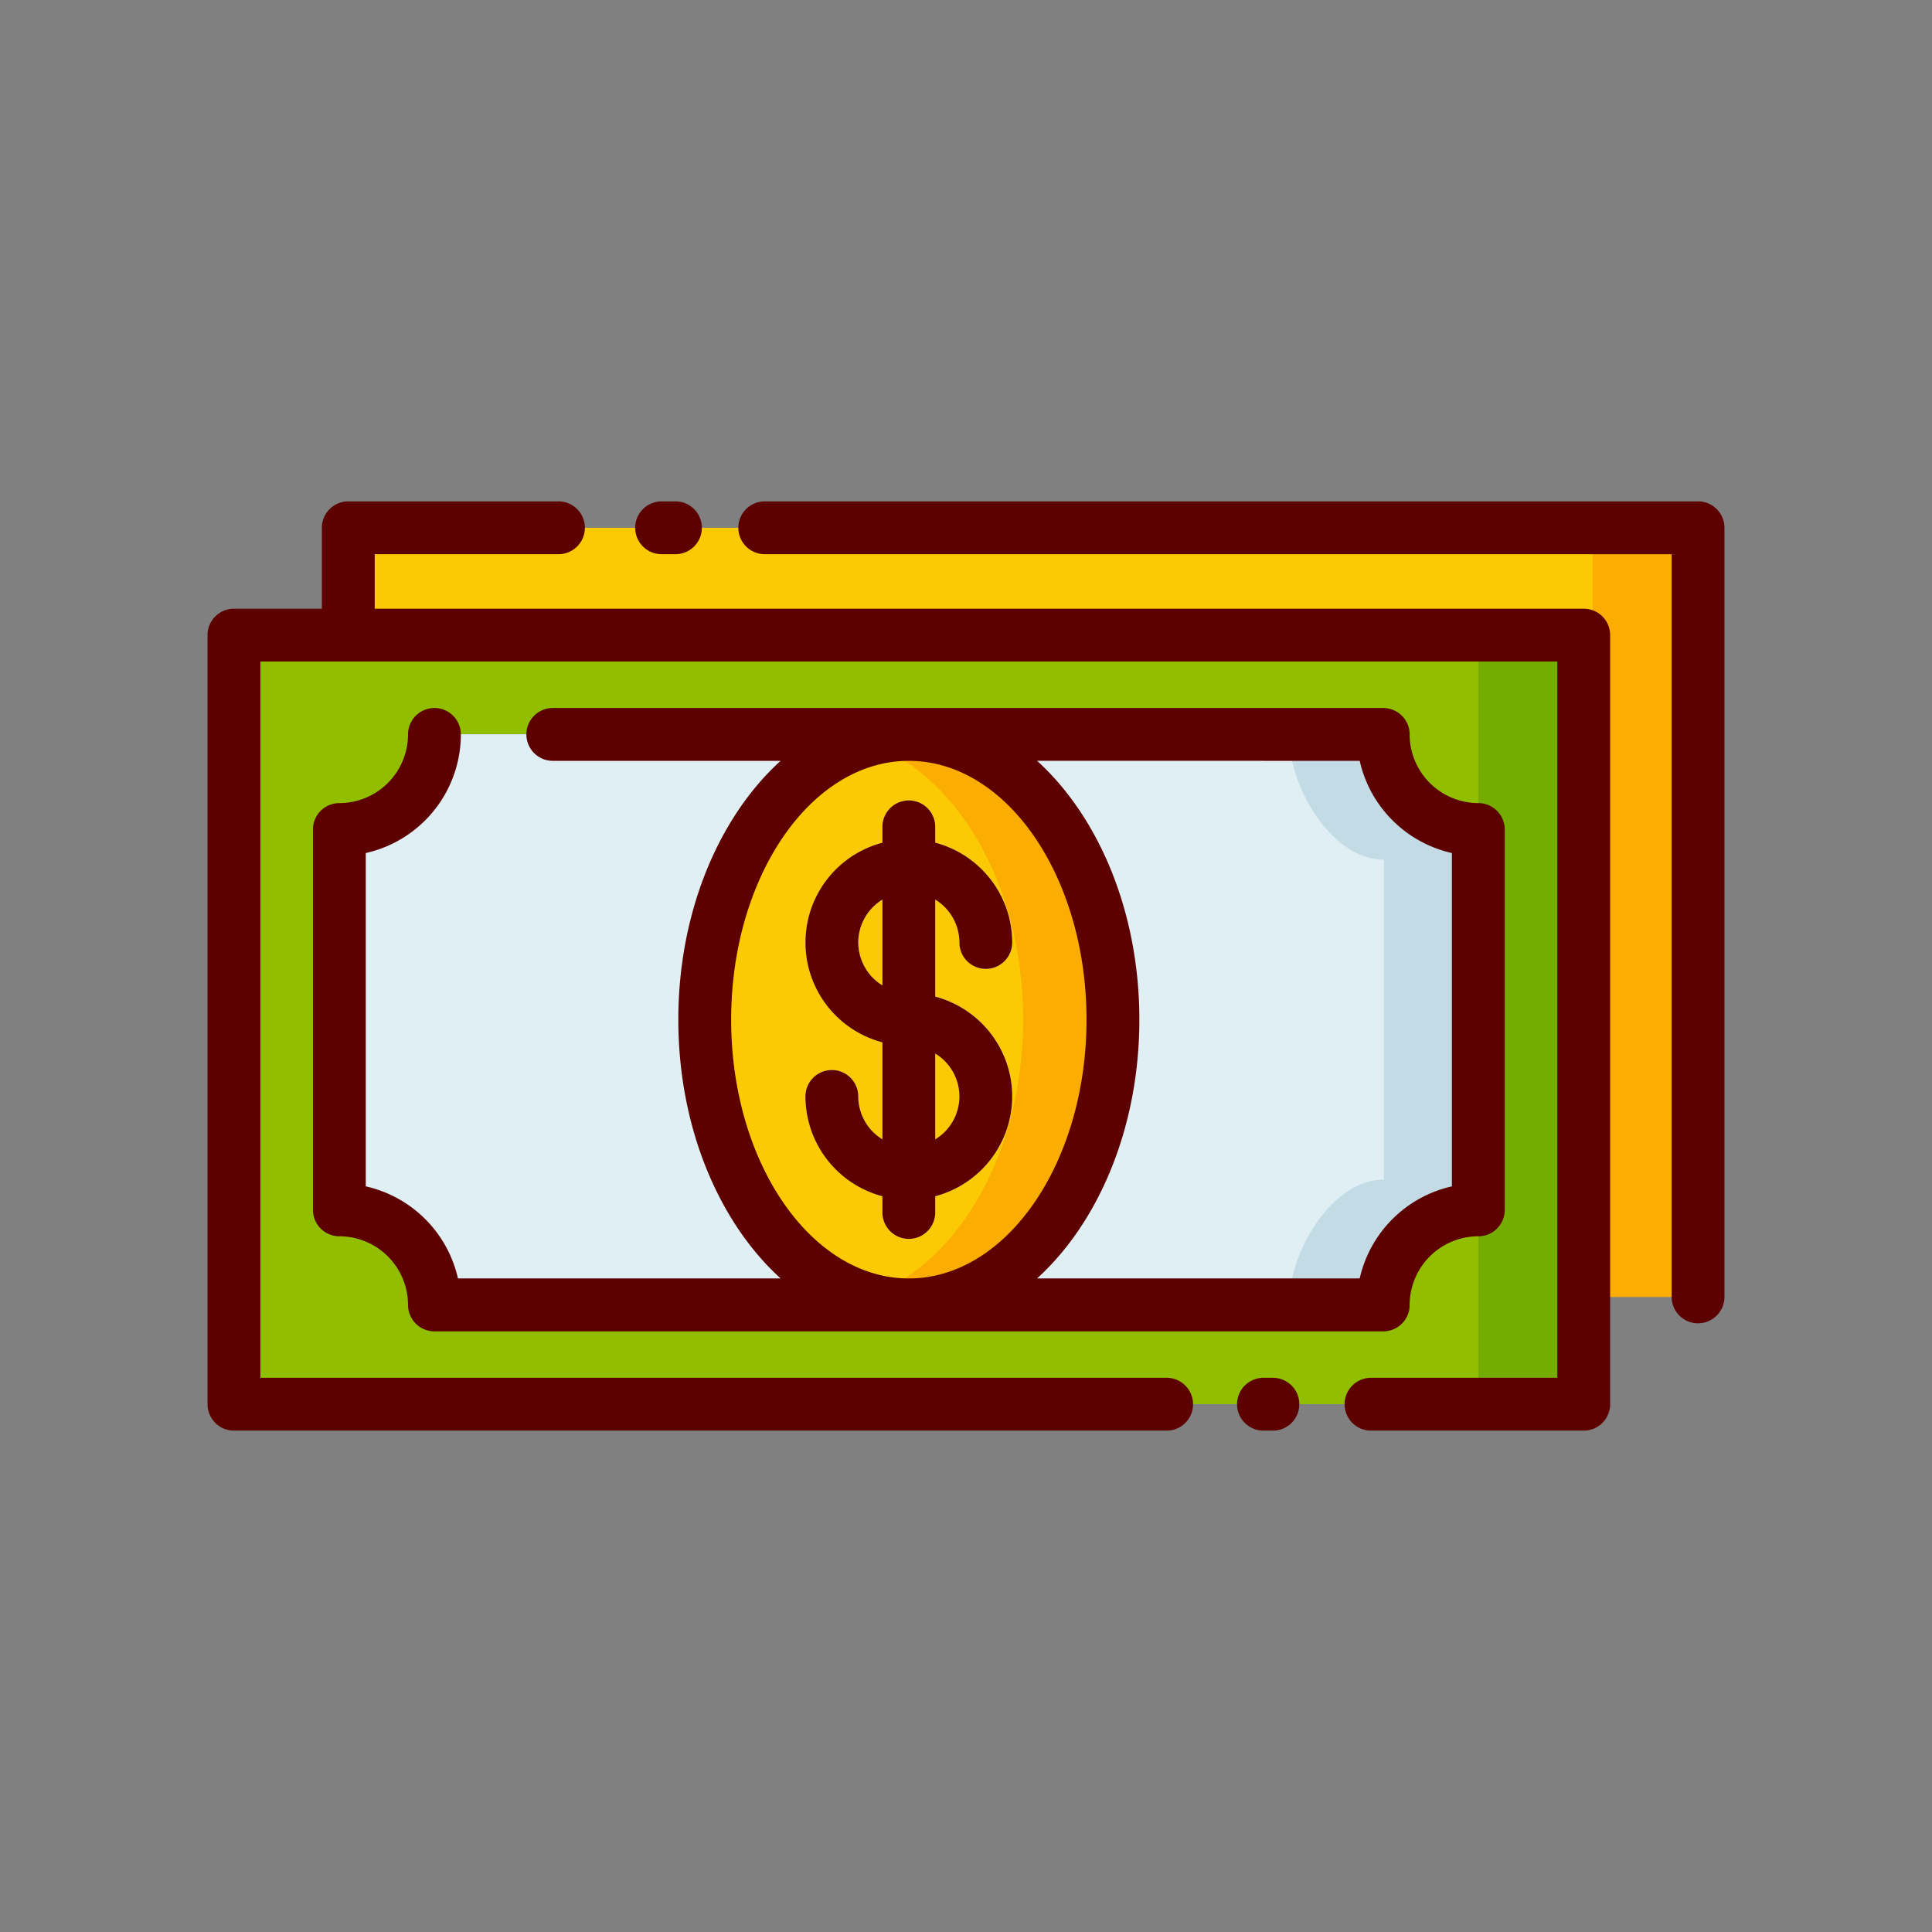 <svg id="Layer_1" data-name="Layer 1" xmlns="http://www.w3.org/2000/svg" viewBox="0 0 128 128"><rect x="0" y="0" width="128" height="128" fill="#808080" stroke="none"/><title>MONEY</title><rect x="23.075" y="34.967" width="89.425" height="50.955" style="fill:#fcca03"/><rect x="15.5" y="42.078" width="89.425" height="50.955" style="fill:#92be00"/><path d="M97.942,80.154v-25.2a6.3,6.3,0,0,1-6.3-6.3H28.783a6.3,6.3,0,0,1-6.3,6.3v25.2a6.3,6.3,0,0,1,6.3,6.3H91.642A6.3,6.3,0,0,1,97.942,80.154Z" style="fill:#c2dbe5"/><rect x="97.942" y="42.078" width="6.983" height="50.955" style="fill:#74ac01"/><rect x="105.517" y="34.967" width="6.983" height="50.955" style="fill:#fcad02"/><path d="M91.692,78.154v-21.2c-3.479,0-6.3-4.821-6.3-8.3H28.783a6.3,6.3,0,0,1-6.3,6.3v25.2a6.3,6.3,0,0,1,6.3,6.3H85.392C85.392,82.974,88.213,78.154,91.692,78.154Z" style="fill:#e0eff4"/><ellipse cx="60.213" cy="67.555" rx="13.521" ry="18.898" style="fill:#fcad02"/><path d="M57.239,49.13c-6.035,1.9-10.548,9.417-10.548,18.425S51.2,84.085,57.239,85.98c6.035-1.9,10.548-9.417,10.548-18.425S63.275,51.026,57.239,49.13Z" style="fill:#fcca03"/><path d="M61.963,66.028V59.6a3.339,3.339,0,0,1,1.6,2.841,1.75,1.75,0,1,0,3.5,0,6.854,6.854,0,0,0-5.1-6.613V54.781a1.75,1.75,0,0,0-3.5,0v1.051a6.838,6.838,0,0,0,0,13.226v6.426a3.339,3.339,0,0,1-1.6-2.842,1.75,1.75,0,0,0-3.5,0,6.855,6.855,0,0,0,5.1,6.614V80.33a1.75,1.75,0,0,0,3.5,0V79.255a6.839,6.839,0,0,0,0-13.227Zm-5.1-3.584a3.339,3.339,0,0,1,1.6-2.841v5.683A3.339,3.339,0,0,1,56.864,62.444Zm5.1,13.039V69.8a3.325,3.325,0,0,1,0,5.684Z" style="fill:#e0eff4"/><path d="M112.5,33.217H50.667a1.75,1.75,0,0,0,0,3.5H110.75V85.922a1.75,1.75,0,0,0,3.5,0V34.967A1.75,1.75,0,0,0,112.5,33.217Z" style="fill:#5d0000"/><path d="M43.833,36.717h.917a1.75,1.75,0,0,0,0-3.5h-.917a1.75,1.75,0,0,0,0,3.5Z" style="fill:#5d0000"/><path d="M104.926,40.328h-80.1V36.717H37a1.75,1.75,0,0,0,0-3.5H23.075a1.75,1.75,0,0,0-1.75,1.75v5.361H15.5a1.75,1.75,0,0,0-1.75,1.75V93.033a1.75,1.75,0,0,0,1.75,1.75H77.292a1.75,1.75,0,0,0,0-3.5H17.25V43.828h85.926V91.283H90.833a1.75,1.75,0,0,0,0,3.5h14.093a1.75,1.75,0,0,0,1.75-1.75V42.078A1.75,1.75,0,0,0,104.926,40.328Z" style="fill:#5d0000"/><path d="M84.333,91.283h-.625a1.75,1.75,0,0,0,0,3.5h.625a1.75,1.75,0,0,0,0-3.5Z" style="fill:#5d0000"/><path d="M30.533,48.657a1.75,1.75,0,0,0-3.5,0,4.555,4.555,0,0,1-4.549,4.55,1.75,1.75,0,0,0-1.75,1.75v25.2a1.75,1.75,0,0,0,1.75,1.75,4.555,4.555,0,0,1,4.549,4.549,1.75,1.75,0,0,0,1.75,1.75h62.86a1.75,1.75,0,0,0,1.75-1.75,4.555,4.555,0,0,1,4.55-4.549,1.75,1.75,0,0,0,1.75-1.75v-25.2a1.75,1.75,0,0,0-1.75-1.75,4.555,4.555,0,0,1-4.55-4.55,1.75,1.75,0,0,0-1.75-1.75H36.625a1.75,1.75,0,0,0,0,3.5H51.718c-4.083,3.71-6.777,10.011-6.777,17.148S47.635,80.993,51.718,84.7H30.341A8.076,8.076,0,0,0,24.233,78.6V56.516A8.065,8.065,0,0,0,30.533,48.657Zm59.551,1.75a8.078,8.078,0,0,0,6.108,6.108V78.6A8.077,8.077,0,0,0,90.084,84.7H68.708c4.084-3.71,6.777-10.01,6.777-17.147s-2.693-13.438-6.777-17.148ZM48.441,67.556c0-9.456,5.28-17.148,11.771-17.148S71.984,58.1,71.984,67.556,66.7,84.7,60.212,84.7,48.441,77.011,48.441,67.556Z" style="fill:#5d0000"/><path d="M67.062,72.642a6.855,6.855,0,0,0-5.1-6.614V59.6a3.339,3.339,0,0,1,1.6,2.841,1.75,1.75,0,0,0,3.5,0,6.854,6.854,0,0,0-5.1-6.613V54.781a1.75,1.75,0,0,0-3.5,0v1.051a6.838,6.838,0,0,0,0,13.226v6.426a3.339,3.339,0,0,1-1.6-2.842,1.75,1.75,0,0,0-3.5,0,6.855,6.855,0,0,0,5.1,6.614V80.33a1.75,1.75,0,0,0,3.5,0V79.255A6.855,6.855,0,0,0,67.062,72.642Zm-10.2-10.2a3.339,3.339,0,0,1,1.6-2.841v5.683A3.339,3.339,0,0,1,56.864,62.444Zm5.1,13.039V69.8a3.325,3.325,0,0,1,0,5.684Z" style="fill:#5d0000"/></svg>